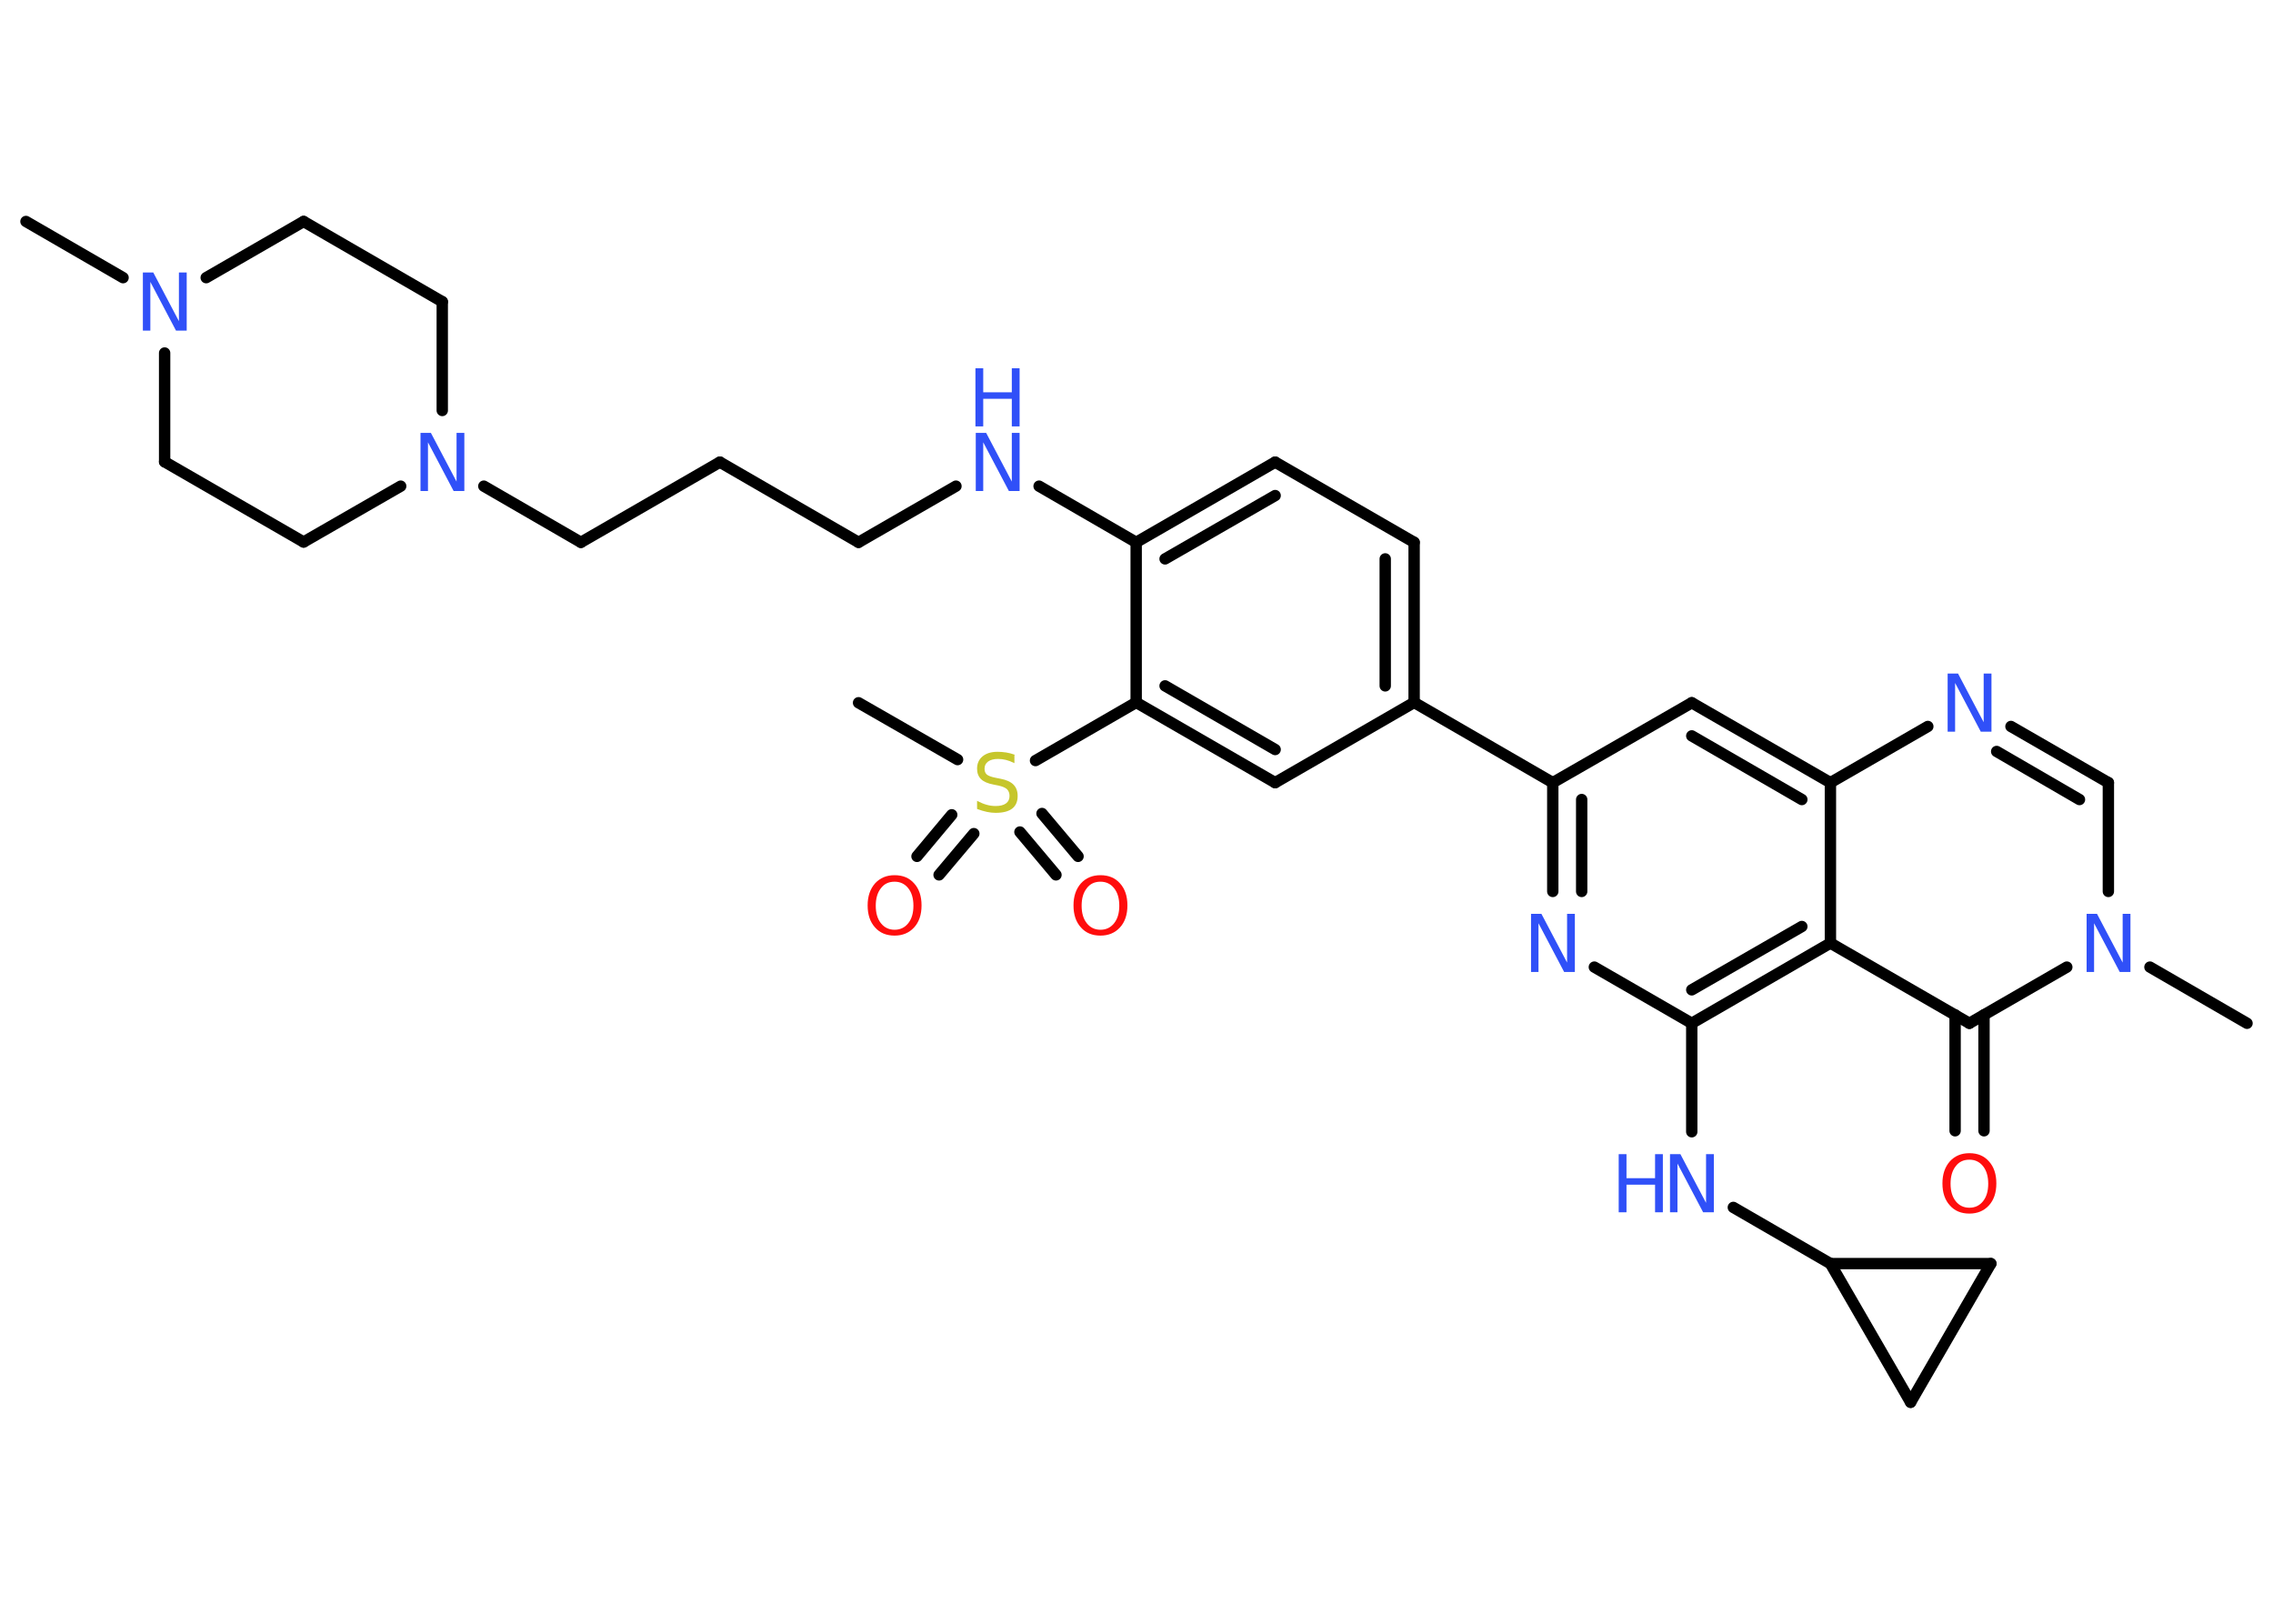 <?xml version='1.0' encoding='UTF-8'?>
<!DOCTYPE svg PUBLIC "-//W3C//DTD SVG 1.1//EN" "http://www.w3.org/Graphics/SVG/1.1/DTD/svg11.dtd">
<svg version='1.2' xmlns='http://www.w3.org/2000/svg' xmlns:xlink='http://www.w3.org/1999/xlink' width='70.0mm' height='50.0mm' viewBox='0 0 70.0 50.0'>
  <desc>Generated by the Chemistry Development Kit (http://github.com/cdk)</desc>
  <g stroke-linecap='round' stroke-linejoin='round' stroke='#000000' stroke-width='.35' fill='#3050F8'>
    <rect x='.0' y='.0' width='70.0' height='50.0' fill='#FFFFFF' stroke='none'/>
    <g id='mol1' class='mol'>
      <line id='mol1bnd1' class='bond' x1='.8' y1='6.82' x2='3.79' y2='8.55'/>
      <line id='mol1bnd2' class='bond' x1='5.07' y1='10.87' x2='5.07' y2='14.22'/>
      <line id='mol1bnd3' class='bond' x1='5.07' y1='14.22' x2='9.35' y2='16.69'/>
      <line id='mol1bnd4' class='bond' x1='9.35' y1='16.69' x2='12.34' y2='14.97'/>
      <line id='mol1bnd5' class='bond' x1='14.9' y1='14.97' x2='17.89' y2='16.7'/>
      <line id='mol1bnd6' class='bond' x1='17.89' y1='16.7' x2='22.17' y2='14.23'/>
      <line id='mol1bnd7' class='bond' x1='22.17' y1='14.23' x2='26.44' y2='16.7'/>
      <line id='mol1bnd8' class='bond' x1='26.44' y1='16.7' x2='29.44' y2='14.97'/>
      <line id='mol1bnd9' class='bond' x1='32.0' y1='14.97' x2='34.99' y2='16.7'/>
      <g id='mol1bnd10' class='bond'>
        <line x1='39.27' y1='14.23' x2='34.99' y2='16.7'/>
        <line x1='39.27' y1='15.26' x2='35.88' y2='17.21'/>
      </g>
      <line id='mol1bnd11' class='bond' x1='39.27' y1='14.23' x2='43.55' y2='16.7'/>
      <g id='mol1bnd12' class='bond'>
        <line x1='43.55' y1='21.63' x2='43.55' y2='16.7'/>
        <line x1='42.66' y1='21.12' x2='42.66' y2='17.21'/>
      </g>
      <line id='mol1bnd13' class='bond' x1='43.55' y1='21.63' x2='47.82' y2='24.1'/>
      <line id='mol1bnd14' class='bond' x1='47.82' y1='24.1' x2='52.1' y2='21.64'/>
      <g id='mol1bnd15' class='bond'>
        <line x1='56.37' y1='24.1' x2='52.1' y2='21.64'/>
        <line x1='55.49' y1='24.62' x2='52.1' y2='22.66'/>
      </g>
      <line id='mol1bnd16' class='bond' x1='56.37' y1='24.1' x2='59.37' y2='22.37'/>
      <g id='mol1bnd17' class='bond'>
        <line x1='64.93' y1='24.1' x2='61.93' y2='22.37'/>
        <line x1='64.04' y1='24.62' x2='61.49' y2='23.14'/>
      </g>
      <line id='mol1bnd18' class='bond' x1='64.93' y1='24.1' x2='64.93' y2='27.45'/>
      <line id='mol1bnd19' class='bond' x1='66.21' y1='29.78' x2='69.2' y2='31.51'/>
      <line id='mol1bnd20' class='bond' x1='63.65' y1='29.78' x2='60.65' y2='31.51'/>
      <g id='mol1bnd21' class='bond'>
        <line x1='61.1' y1='31.25' x2='61.1' y2='34.82'/>
        <line x1='60.21' y1='31.25' x2='60.21' y2='34.82'/>
      </g>
      <line id='mol1bnd22' class='bond' x1='60.65' y1='31.51' x2='56.37' y2='29.04'/>
      <line id='mol1bnd23' class='bond' x1='56.37' y1='24.1' x2='56.37' y2='29.04'/>
      <g id='mol1bnd24' class='bond'>
        <line x1='52.1' y1='31.51' x2='56.37' y2='29.04'/>
        <line x1='52.1' y1='30.48' x2='55.49' y2='28.53'/>
      </g>
      <line id='mol1bnd25' class='bond' x1='52.1' y1='31.51' x2='52.1' y2='34.85'/>
      <line id='mol1bnd26' class='bond' x1='53.38' y1='37.18' x2='56.37' y2='38.91'/>
      <line id='mol1bnd27' class='bond' x1='56.37' y1='38.91' x2='61.31' y2='38.91'/>
      <line id='mol1bnd28' class='bond' x1='61.31' y1='38.91' x2='58.84' y2='43.18'/>
      <line id='mol1bnd29' class='bond' x1='56.37' y1='38.91' x2='58.84' y2='43.18'/>
      <line id='mol1bnd30' class='bond' x1='52.1' y1='31.51' x2='49.1' y2='29.78'/>
      <g id='mol1bnd31' class='bond'>
        <line x1='47.82' y1='24.1' x2='47.82' y2='27.45'/>
        <line x1='48.71' y1='24.62' x2='48.71' y2='27.45'/>
      </g>
      <line id='mol1bnd32' class='bond' x1='43.55' y1='21.63' x2='39.27' y2='24.1'/>
      <g id='mol1bnd33' class='bond'>
        <line x1='34.99' y1='21.63' x2='39.27' y2='24.1'/>
        <line x1='35.88' y1='21.12' x2='39.27' y2='23.08'/>
      </g>
      <line id='mol1bnd34' class='bond' x1='34.99' y1='16.7' x2='34.99' y2='21.63'/>
      <line id='mol1bnd35' class='bond' x1='34.99' y1='21.63' x2='31.89' y2='23.42'/>
      <line id='mol1bnd36' class='bond' x1='29.49' y1='23.39' x2='26.44' y2='21.64'/>
      <g id='mol1bnd37' class='bond'>
        <line x1='29.99' y1='25.67' x2='28.92' y2='26.94'/>
        <line x1='29.31' y1='25.09' x2='28.24' y2='26.37'/>
      </g>
      <g id='mol1bnd38' class='bond'>
        <line x1='32.09' y1='25.05' x2='33.2' y2='26.37'/>
        <line x1='31.41' y1='25.62' x2='32.52' y2='26.94'/>
      </g>
      <line id='mol1bnd39' class='bond' x1='13.62' y1='12.64' x2='13.62' y2='9.29'/>
      <line id='mol1bnd40' class='bond' x1='13.62' y1='9.29' x2='9.35' y2='6.82'/>
      <line id='mol1bnd41' class='bond' x1='6.35' y1='8.55' x2='9.35' y2='6.82'/>
      <path id='mol1atm2' class='atom' d='M4.39 8.39h.33l.79 1.5v-1.5h.24v1.79h-.33l-.79 -1.5v1.5h-.23v-1.79z' stroke='none'/>
      <path id='mol1atm5' class='atom' d='M12.94 13.33h.33l.79 1.5v-1.5h.24v1.79h-.33l-.79 -1.5v1.5h-.23v-1.79z' stroke='none'/>
      <g id='mol1atm9' class='atom'>
        <path d='M30.04 13.33h.33l.79 1.5v-1.5h.24v1.79h-.33l-.79 -1.5v1.5h-.23v-1.79z' stroke='none'/>
        <path d='M30.04 11.34h.24v.74h.88v-.74h.24v1.79h-.24v-.85h-.88v.85h-.24v-1.79z' stroke='none'/>
      </g>
      <path id='mol1atm17' class='atom' d='M59.97 20.74h.33l.79 1.5v-1.5h.24v1.79h-.33l-.79 -1.5v1.5h-.23v-1.79z' stroke='none'/>
      <path id='mol1atm19' class='atom' d='M64.25 28.14h.33l.79 1.5v-1.5h.24v1.79h-.33l-.79 -1.5v1.5h-.23v-1.79z' stroke='none'/>
      <path id='mol1atm22' class='atom' d='M60.65 35.71q-.27 .0 -.42 .2q-.16 .2 -.16 .54q.0 .34 .16 .54q.16 .2 .42 .2q.26 .0 .42 -.2q.16 -.2 .16 -.54q.0 -.34 -.16 -.54q-.16 -.2 -.42 -.2zM60.65 35.51q.38 .0 .6 .25q.23 .25 .23 .68q.0 .43 -.23 .68q-.23 .25 -.6 .25q-.38 .0 -.6 -.25q-.23 -.25 -.23 -.68q.0 -.42 .23 -.68q.23 -.25 .6 -.25z' stroke='none' fill='#FF0D0D'/>
      <g id='mol1atm25' class='atom'>
        <path d='M51.42 35.54h.33l.79 1.5v-1.5h.24v1.79h-.33l-.79 -1.5v1.5h-.23v-1.79z' stroke='none'/>
        <path d='M49.85 35.54h.24v.74h.88v-.74h.24v1.79h-.24v-.85h-.88v.85h-.24v-1.79z' stroke='none'/>
      </g>
      <path id='mol1atm29' class='atom' d='M47.14 28.14h.33l.79 1.5v-1.5h.24v1.79h-.33l-.79 -1.5v1.5h-.23v-1.79z' stroke='none'/>
      <path id='mol1atm32' class='atom' d='M31.24 23.26v.24q-.14 -.07 -.26 -.1q-.12 -.03 -.24 -.03q-.2 .0 -.31 .08q-.11 .08 -.11 .22q.0 .12 .07 .18q.07 .06 .27 .1l.15 .03q.27 .05 .4 .18q.13 .13 .13 .35q.0 .26 -.17 .39q-.17 .13 -.51 .13q-.13 .0 -.27 -.03q-.14 -.03 -.3 -.09v-.25q.15 .08 .29 .12q.14 .04 .28 .04q.21 .0 .32 -.08q.11 -.08 .11 -.23q.0 -.13 -.08 -.21q-.08 -.07 -.26 -.11l-.15 -.03q-.27 -.05 -.39 -.17q-.12 -.12 -.12 -.32q.0 -.24 .17 -.38q.17 -.14 .46 -.14q.12 .0 .26 .02q.13 .02 .27 .07z' stroke='none' fill='#C6C62C'/>
      <path id='mol1atm34' class='atom' d='M27.55 27.15q-.27 .0 -.42 .2q-.16 .2 -.16 .54q.0 .34 .16 .54q.16 .2 .42 .2q.26 .0 .42 -.2q.16 -.2 .16 -.54q.0 -.34 -.16 -.54q-.16 -.2 -.42 -.2zM27.55 26.95q.38 .0 .6 .25q.23 .25 .23 .68q.0 .43 -.23 .68q-.23 .25 -.6 .25q-.38 .0 -.6 -.25q-.23 -.25 -.23 -.68q.0 -.42 .23 -.68q.23 -.25 .6 -.25z' stroke='none' fill='#FF0D0D'/>
      <path id='mol1atm35' class='atom' d='M33.89 27.15q-.27 .0 -.42 .2q-.16 .2 -.16 .54q.0 .34 .16 .54q.16 .2 .42 .2q.26 .0 .42 -.2q.16 -.2 .16 -.54q.0 -.34 -.16 -.54q-.16 -.2 -.42 -.2zM33.89 26.95q.38 .0 .6 .25q.23 .25 .23 .68q.0 .43 -.23 .68q-.23 .25 -.6 .25q-.38 .0 -.6 -.25q-.23 -.25 -.23 -.68q.0 -.42 .23 -.68q.23 -.25 .6 -.25z' stroke='none' fill='#FF0D0D'/>
    </g>
  </g>
</svg>
